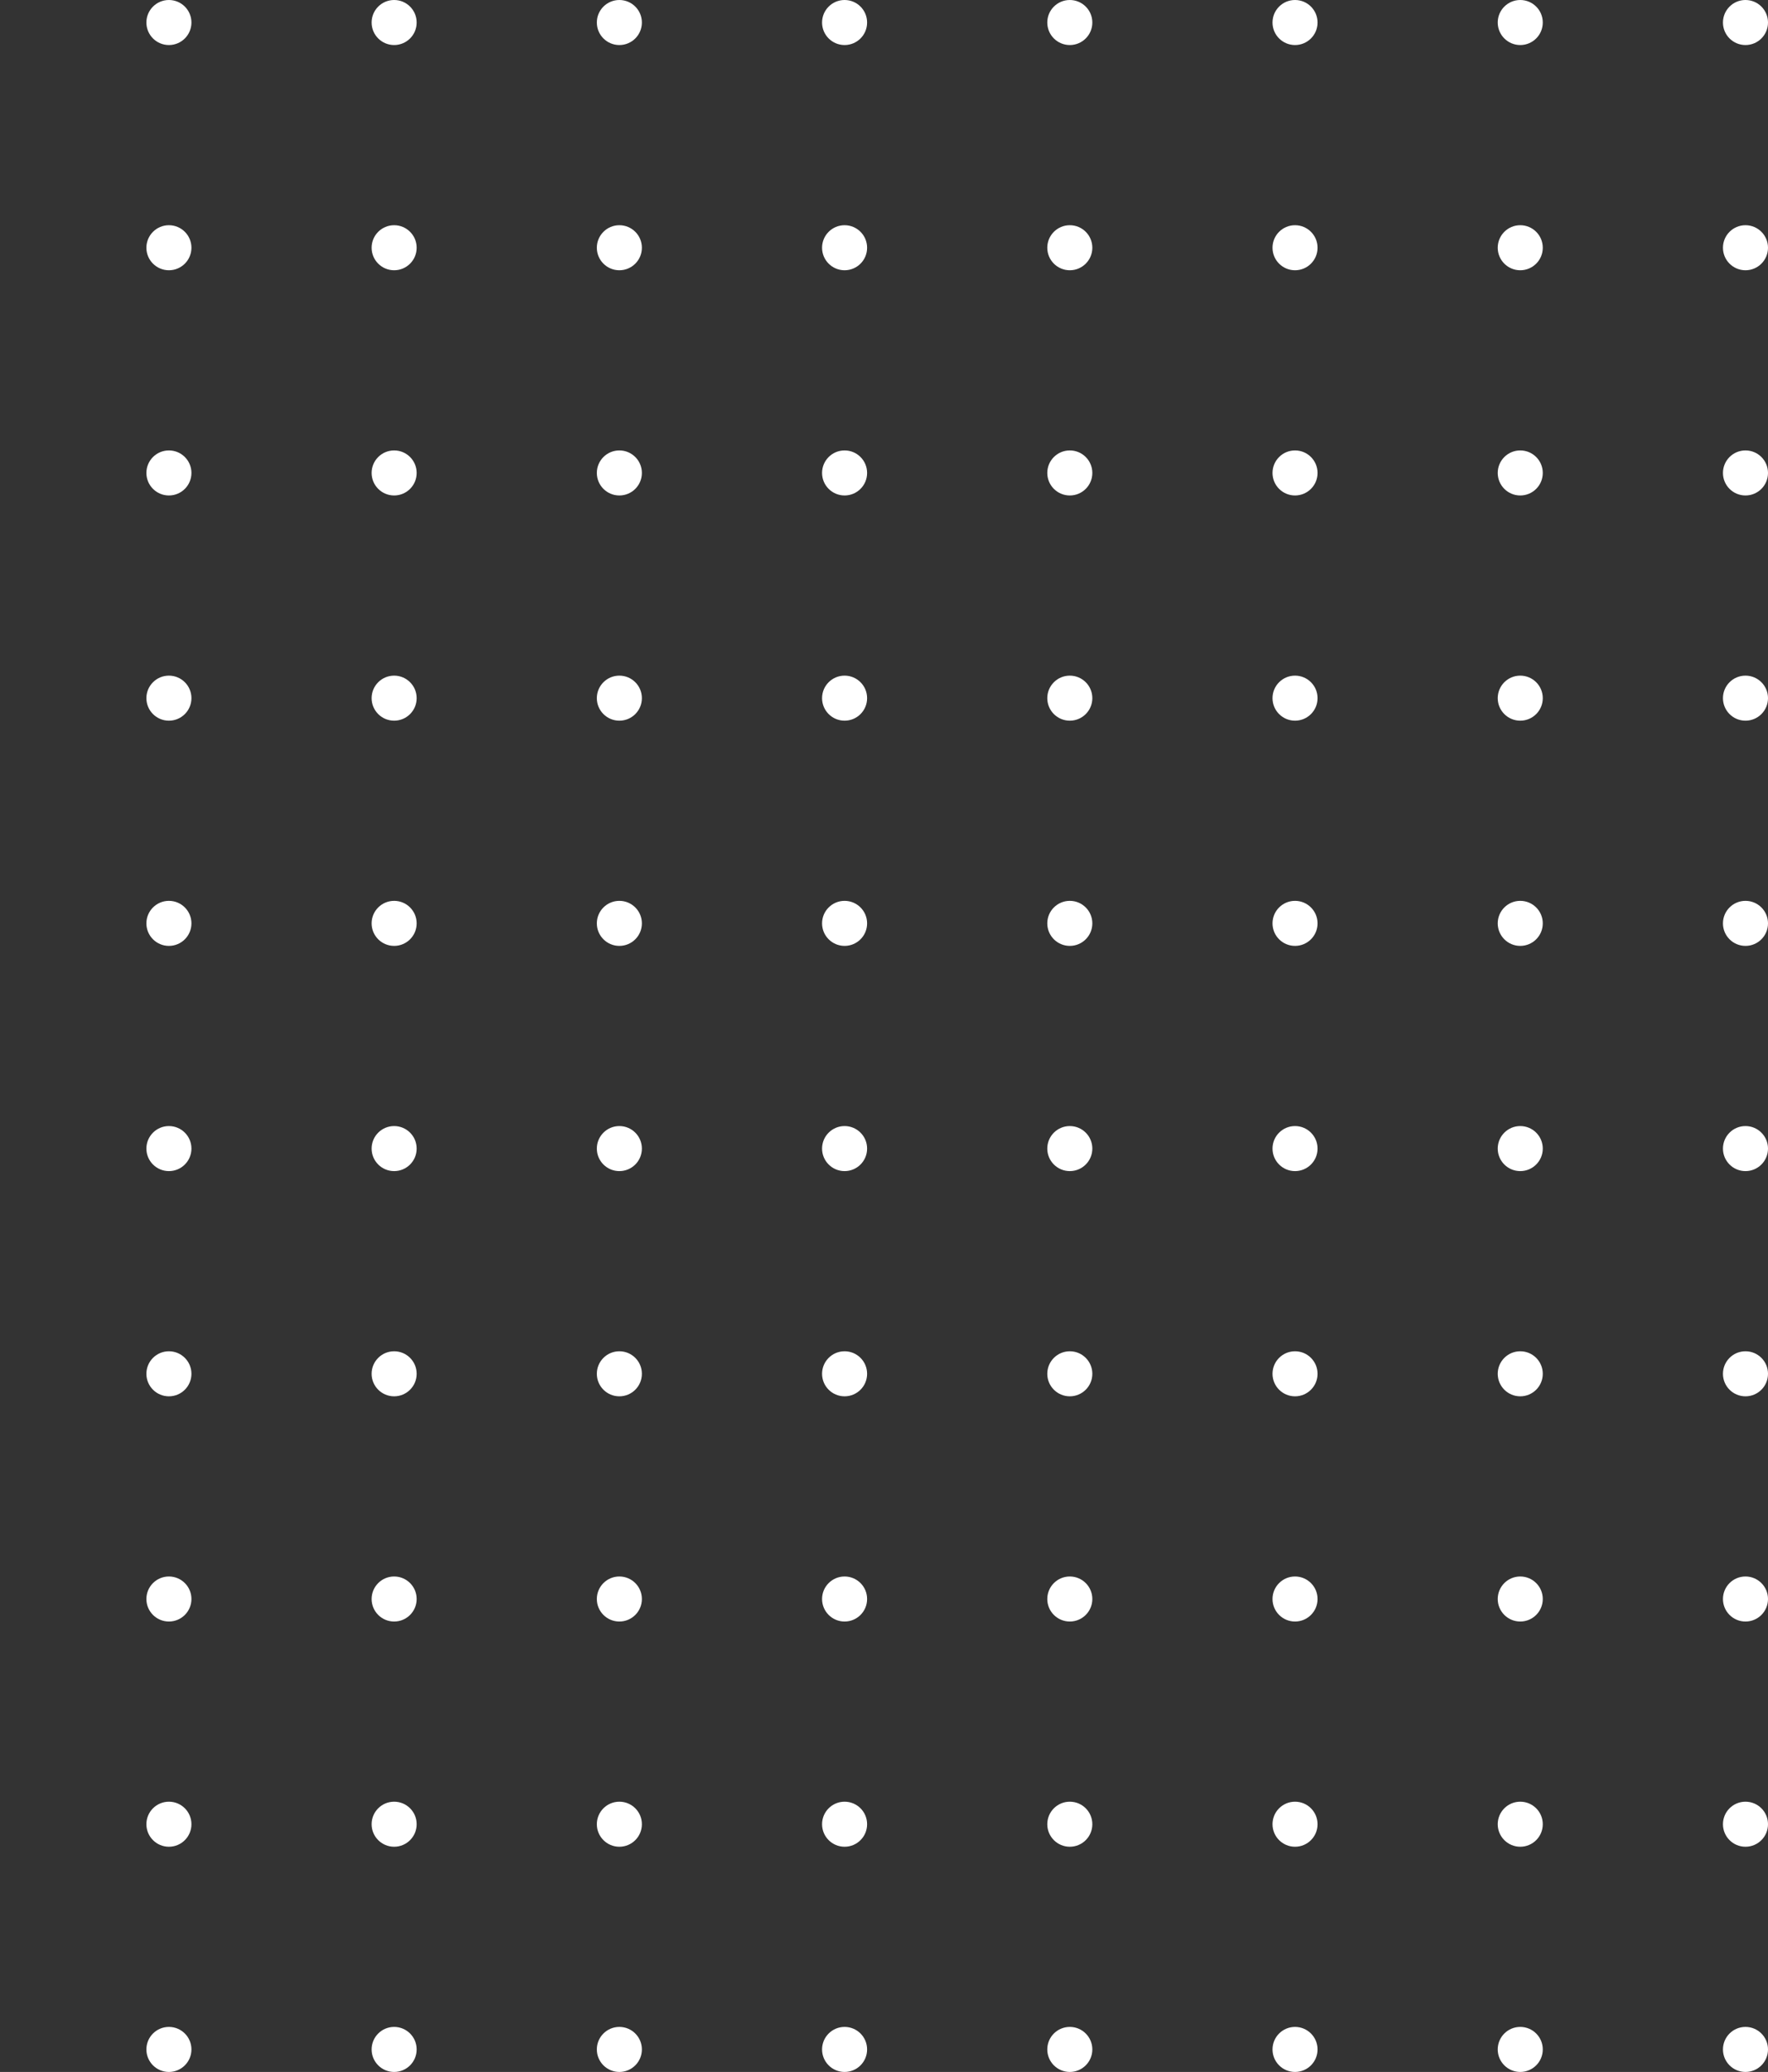 <svg width="157" height="184" viewBox="0 0 157 184" fill="none" xmlns="http://www.w3.org/2000/svg">
<rect x="0" y="0" width="157" height="184" fill="#333333" stroke="none"/>
<path fill-rule="evenodd" clip-rule="evenodd" d="M-25 4C-23.895 4 -23 3.105 -23 2C-23 0.895 -23.895 0 -25 0C-26.105 0 -27 0.895 -27 2C-27 3.105 -26.105 4 -25 4ZM-25 84C-23.895 84 -23 83.105 -23 82C-23 80.895 -23.895 80 -25 80C-26.105 80 -27 80.895 -27 82C-27 83.105 -26.105 84 -25 84ZM-23 42C-23 43.105 -23.895 44 -25 44C-26.105 44 -27 43.105 -27 42C-27 40.895 -26.105 40 -25 40C-23.895 40 -23 40.895 -23 42ZM-25 124C-23.895 124 -23 123.105 -23 122C-23 120.895 -23.895 120 -25 120C-26.105 120 -27 120.895 -27 122C-27 123.105 -26.105 124 -25 124ZM-23 182C-23 183.105 -23.895 184 -25 184C-26.105 184 -27 183.105 -27 182C-27 180.895 -26.105 180 -25 180C-23.895 180 -23 180.895 -23 182ZM-25 24C-23.895 24 -23 23.105 -23 22C-23 20.895 -23.895 20 -25 20C-26.105 20 -27 20.895 -27 22C-27 23.105 -26.105 24 -25 24ZM-23 102C-23 103.105 -23.895 104 -25 104C-26.105 104 -27 103.105 -27 102C-27 100.895 -26.105 100 -25 100C-23.895 100 -23 100.895 -23 102ZM-25 164C-23.895 164 -23 163.105 -23 162C-23 160.895 -23.895 160 -25 160C-26.105 160 -27 160.895 -27 162C-27 163.105 -26.105 164 -25 164ZM-23 62C-23 63.105 -23.895 64 -25 64C-26.105 64 -27 63.105 -27 62C-27 60.895 -26.105 60 -25 60C-23.895 60 -23 60.895 -23 62ZM-25 144C-23.895 144 -23 143.105 -23 142C-23 140.895 -23.895 140 -25 140C-26.105 140 -27 140.895 -27 142C-27 143.105 -26.105 144 -25 144ZM57 2C57 3.105 56.105 4 55 4C53.895 4 53 3.105 53 2C53 0.895 53.895 0 55 0C56.105 0 57 0.895 57 2ZM55 84C56.105 84 57 83.105 57 82C57 80.895 56.105 80 55 80C53.895 80 53 80.895 53 82C53 83.105 53.895 84 55 84ZM57 42C57 43.105 56.105 44 55 44C53.895 44 53 43.105 53 42C53 40.895 53.895 40 55 40C56.105 40 57 40.895 57 42ZM55 124C56.105 124 57 123.105 57 122C57 120.895 56.105 120 55 120C53.895 120 53 120.895 53 122C53 123.105 53.895 124 55 124ZM57 182C57 183.105 56.105 184 55 184C53.895 184 53 183.105 53 182C53 180.895 53.895 180 55 180C56.105 180 57 180.895 57 182ZM55 24C56.105 24 57 23.105 57 22C57 20.895 56.105 20 55 20C53.895 20 53 20.895 53 22C53 23.105 53.895 24 55 24ZM57 102C57 103.105 56.105 104 55 104C53.895 104 53 103.105 53 102C53 100.895 53.895 100 55 100C56.105 100 57 100.895 57 102ZM55 164C56.105 164 57 163.105 57 162C57 160.895 56.105 160 55 160C53.895 160 53 160.895 53 162C53 163.105 53.895 164 55 164ZM57 62C57 63.105 56.105 64 55 64C53.895 64 53 63.105 53 62C53 60.895 53.895 60 55 60C56.105 60 57 60.895 57 62ZM55 144C56.105 144 57 143.105 57 142C57 140.895 56.105 140 55 140C53.895 140 53 140.895 53 142C53 143.105 53.895 144 55 144ZM17 2C17 3.105 16.105 4 15 4C13.895 4 13 3.105 13 2C13 0.895 13.895 0 15 0C16.105 0 17 0.895 17 2ZM15 84C16.105 84 17 83.105 17 82C17 80.895 16.105 80 15 80C13.895 80 13 80.895 13 82C13 83.105 13.895 84 15 84ZM17 42C17 43.105 16.105 44 15 44C13.895 44 13 43.105 13 42C13 40.895 13.895 40 15 40C16.105 40 17 40.895 17 42ZM15 124C16.105 124 17 123.105 17 122C17 120.895 16.105 120 15 120C13.895 120 13 120.895 13 122C13 123.105 13.895 124 15 124ZM17 182C17 183.105 16.105 184 15 184C13.895 184 13 183.105 13 182C13 180.895 13.895 180 15 180C16.105 180 17 180.895 17 182ZM15 24C16.105 24 17 23.105 17 22C17 20.895 16.105 20 15 20C13.895 20 13 20.895 13 22C13 23.105 13.895 24 15 24ZM17 102C17 103.105 16.105 104 15 104C13.895 104 13 103.105 13 102C13 100.895 13.895 100 15 100C16.105 100 17 100.895 17 102ZM15 164C16.105 164 17 163.105 17 162C17 160.895 16.105 160 15 160C13.895 160 13 160.895 13 162C13 163.105 13.895 164 15 164ZM17 62C17 63.105 16.105 64 15 64C13.895 64 13 63.105 13 62C13 60.895 13.895 60 15 60C16.105 60 17 60.895 17 62ZM15 144C16.105 144 17 143.105 17 142C17 140.895 16.105 140 15 140C13.895 140 13 140.895 13 142C13 143.105 13.895 144 15 144ZM97 2C97 3.105 96.105 4 95 4C93.895 4 93 3.105 93 2C93 0.895 93.895 0 95 0C96.105 0 97 0.895 97 2ZM95 84C96.105 84 97 83.105 97 82C97 80.895 96.105 80 95 80C93.895 80 93 80.895 93 82C93 83.105 93.895 84 95 84ZM97 42C97 43.105 96.105 44 95 44C93.895 44 93 43.105 93 42C93 40.895 93.895 40 95 40C96.105 40 97 40.895 97 42ZM95 124C96.105 124 97 123.105 97 122C97 120.895 96.105 120 95 120C93.895 120 93 120.895 93 122C93 123.105 93.895 124 95 124ZM97 182C97 183.105 96.105 184 95 184C93.895 184 93 183.105 93 182C93 180.895 93.895 180 95 180C96.105 180 97 180.895 97 182ZM95 24C96.105 24 97 23.105 97 22C97 20.895 96.105 20 95 20C93.895 20 93 20.895 93 22C93 23.105 93.895 24 95 24ZM97 102C97 103.105 96.105 104 95 104C93.895 104 93 103.105 93 102C93 100.895 93.895 100 95 100C96.105 100 97 100.895 97 102ZM95 164C96.105 164 97 163.105 97 162C97 160.895 96.105 160 95 160C93.895 160 93 160.895 93 162C93 163.105 93.895 164 95 164ZM97 62C97 63.105 96.105 64 95 64C93.895 64 93 63.105 93 62C93 60.895 93.895 60 95 60C96.105 60 97 60.895 97 62ZM95 144C96.105 144 97 143.105 97 142C97 140.895 96.105 140 95 140C93.895 140 93 140.895 93 142C93 143.105 93.895 144 95 144ZM137 2C137 3.105 136.105 4 135 4C133.895 4 133 3.105 133 2C133 0.895 133.895 0 135 0C136.105 0 137 0.895 137 2ZM135 84C136.105 84 137 83.105 137 82C137 80.895 136.105 80 135 80C133.895 80 133 80.895 133 82C133 83.105 133.895 84 135 84ZM137 42C137 43.105 136.105 44 135 44C133.895 44 133 43.105 133 42C133 40.895 133.895 40 135 40C136.105 40 137 40.895 137 42ZM135 124C136.105 124 137 123.105 137 122C137 120.895 136.105 120 135 120C133.895 120 133 120.895 133 122C133 123.105 133.895 124 135 124ZM137 182C137 183.105 136.105 184 135 184C133.895 184 133 183.105 133 182C133 180.895 133.895 180 135 180C136.105 180 137 180.895 137 182ZM135 24C136.105 24 137 23.105 137 22C137 20.895 136.105 20 135 20C133.895 20 133 20.895 133 22C133 23.105 133.895 24 135 24ZM137 102C137 103.105 136.105 104 135 104C133.895 104 133 103.105 133 102C133 100.895 133.895 100 135 100C136.105 100 137 100.895 137 102ZM135 164C136.105 164 137 163.105 137 162C137 160.895 136.105 160 135 160C133.895 160 133 160.895 133 162C133 163.105 133.895 164 135 164ZM137 62C137 63.105 136.105 64 135 64C133.895 64 133 63.105 133 62C133 60.895 133.895 60 135 60C136.105 60 137 60.895 137 62ZM135 144C136.105 144 137 143.105 137 142C137 140.895 136.105 140 135 140C133.895 140 133 140.895 133 142C133 143.105 133.895 144 135 144ZM-3 2C-3 3.105 -3.895 4 -5 4C-6.105 4 -7 3.105 -7 2C-7 0.895 -6.105 0 -5 0C-3.895 0 -3 0.895 -3 2ZM-5 84C-3.895 84 -3 83.105 -3 82C-3 80.895 -3.895 80 -5 80C-6.105 80 -7 80.895 -7 82C-7 83.105 -6.105 84 -5 84ZM-3 42C-3 43.105 -3.895 44 -5 44C-6.105 44 -7 43.105 -7 42C-7 40.895 -6.105 40 -5 40C-3.895 40 -3 40.895 -3 42ZM-5 124C-3.895 124 -3 123.105 -3 122C-3 120.895 -3.895 120 -5 120C-6.105 120 -7 120.895 -7 122C-7 123.105 -6.105 124 -5 124ZM-3 182C-3 183.105 -3.895 184 -5 184C-6.105 184 -7 183.105 -7 182C-7 180.895 -6.105 180 -5 180C-3.895 180 -3 180.895 -3 182ZM-5 24C-3.895 24 -3 23.105 -3 22C-3 20.895 -3.895 20 -5 20C-6.105 20 -7 20.895 -7 22C-7 23.105 -6.105 24 -5 24ZM-3 102C-3 103.105 -3.895 104 -5 104C-6.105 104 -7 103.105 -7 102C-7 100.895 -6.105 100 -5 100C-3.895 100 -3 100.895 -3 102ZM-5 164C-3.895 164 -3 163.105 -3 162C-3 160.895 -3.895 160 -5 160C-6.105 160 -7 160.895 -7 162C-7 163.105 -6.105 164 -5 164ZM-3 62C-3 63.105 -3.895 64 -5 64C-6.105 64 -7 63.105 -7 62C-7 60.895 -6.105 60 -5 60C-3.895 60 -3 60.895 -3 62ZM-5 144C-3.895 144 -3 143.105 -3 142C-3 140.895 -3.895 140 -5 140C-6.105 140 -7 140.895 -7 142C-7 143.105 -6.105 144 -5 144ZM77 2C77 3.105 76.105 4 75 4C73.895 4 73 3.105 73 2C73 0.895 73.895 0 75 0C76.105 0 77 0.895 77 2ZM75 84C76.105 84 77 83.105 77 82C77 80.895 76.105 80 75 80C73.895 80 73 80.895 73 82C73 83.105 73.895 84 75 84ZM77 42C77 43.105 76.105 44 75 44C73.895 44 73 43.105 73 42C73 40.895 73.895 40 75 40C76.105 40 77 40.895 77 42ZM75 124C76.105 124 77 123.105 77 122C77 120.895 76.105 120 75 120C73.895 120 73 120.895 73 122C73 123.105 73.895 124 75 124ZM77 182C77 183.105 76.105 184 75 184C73.895 184 73 183.105 73 182C73 180.895 73.895 180 75 180C76.105 180 77 180.895 77 182ZM75 24C76.105 24 77 23.105 77 22C77 20.895 76.105 20 75 20C73.895 20 73 20.895 73 22C73 23.105 73.895 24 75 24ZM77 102C77 103.105 76.105 104 75 104C73.895 104 73 103.105 73 102C73 100.895 73.895 100 75 100C76.105 100 77 100.895 77 102ZM75 164C76.105 164 77 163.105 77 162C77 160.895 76.105 160 75 160C73.895 160 73 160.895 73 162C73 163.105 73.895 164 75 164ZM77 62C77 63.105 76.105 64 75 64C73.895 64 73 63.105 73 62C73 60.895 73.895 60 75 60C76.105 60 77 60.895 77 62ZM75 144C76.105 144 77 143.105 77 142C77 140.895 76.105 140 75 140C73.895 140 73 140.895 73 142C73 143.105 73.895 144 75 144ZM37 2C37 3.105 36.105 4 35 4C33.895 4 33 3.105 33 2C33 0.895 33.895 0 35 0C36.105 0 37 0.895 37 2ZM35 84C36.105 84 37 83.105 37 82C37 80.895 36.105 80 35 80C33.895 80 33 80.895 33 82C33 83.105 33.895 84 35 84ZM37 42C37 43.105 36.105 44 35 44C33.895 44 33 43.105 33 42C33 40.895 33.895 40 35 40C36.105 40 37 40.895 37 42ZM35 124C36.105 124 37 123.105 37 122C37 120.895 36.105 120 35 120C33.895 120 33 120.895 33 122C33 123.105 33.895 124 35 124ZM37 182C37 183.105 36.105 184 35 184C33.895 184 33 183.105 33 182C33 180.895 33.895 180 35 180C36.105 180 37 180.895 37 182ZM35 24C36.105 24 37 23.105 37 22C37 20.895 36.105 20 35 20C33.895 20 33 20.895 33 22C33 23.105 33.895 24 35 24ZM37 102C37 103.105 36.105 104 35 104C33.895 104 33 103.105 33 102C33 100.895 33.895 100 35 100C36.105 100 37 100.895 37 102ZM35 164C36.105 164 37 163.105 37 162C37 160.895 36.105 160 35 160C33.895 160 33 160.895 33 162C33 163.105 33.895 164 35 164ZM37 62C37 63.105 36.105 64 35 64C33.895 64 33 63.105 33 62C33 60.895 33.895 60 35 60C36.105 60 37 60.895 37 62ZM35 144C36.105 144 37 143.105 37 142C37 140.895 36.105 140 35 140C33.895 140 33 140.895 33 142C33 143.105 33.895 144 35 144ZM117 2C117 3.105 116.105 4 115 4C113.895 4 113 3.105 113 2C113 0.895 113.895 0 115 0C116.105 0 117 0.895 117 2ZM115 84C116.105 84 117 83.105 117 82C117 80.895 116.105 80 115 80C113.895 80 113 80.895 113 82C113 83.105 113.895 84 115 84ZM117 42C117 43.105 116.105 44 115 44C113.895 44 113 43.105 113 42C113 40.895 113.895 40 115 40C116.105 40 117 40.895 117 42ZM115 124C116.105 124 117 123.105 117 122C117 120.895 116.105 120 115 120C113.895 120 113 120.895 113 122C113 123.105 113.895 124 115 124ZM117 182C117 183.105 116.105 184 115 184C113.895 184 113 183.105 113 182C113 180.895 113.895 180 115 180C116.105 180 117 180.895 117 182ZM115 24C116.105 24 117 23.105 117 22C117 20.895 116.105 20 115 20C113.895 20 113 20.895 113 22C113 23.105 113.895 24 115 24ZM117 102C117 103.105 116.105 104 115 104C113.895 104 113 103.105 113 102C113 100.895 113.895 100 115 100C116.105 100 117 100.895 117 102ZM115 164C116.105 164 117 163.105 117 162C117 160.895 116.105 160 115 160C113.895 160 113 160.895 113 162C113 163.105 113.895 164 115 164ZM117 62C117 63.105 116.105 64 115 64C113.895 64 113 63.105 113 62C113 60.895 113.895 60 115 60C116.105 60 117 60.895 117 62ZM115 144C116.105 144 117 143.105 117 142C117 140.895 116.105 140 115 140C113.895 140 113 140.895 113 142C113 143.105 113.895 144 115 144ZM157 2C157 3.105 156.105 4 155 4C153.895 4 153 3.105 153 2C153 0.895 153.895 0 155 0C156.105 0 157 0.895 157 2ZM155 84C156.105 84 157 83.105 157 82C157 80.895 156.105 80 155 80C153.895 80 153 80.895 153 82C153 83.105 153.895 84 155 84ZM157 42C157 43.105 156.105 44 155 44C153.895 44 153 43.105 153 42C153 40.895 153.895 40 155 40C156.105 40 157 40.895 157 42ZM155 124C156.105 124 157 123.105 157 122C157 120.895 156.105 120 155 120C153.895 120 153 120.895 153 122C153 123.105 153.895 124 155 124ZM157 182C157 183.105 156.105 184 155 184C153.895 184 153 183.105 153 182C153 180.895 153.895 180 155 180C156.105 180 157 180.895 157 182ZM155 24C156.105 24 157 23.105 157 22C157 20.895 156.105 20 155 20C153.895 20 153 20.895 153 22C153 23.105 153.895 24 155 24ZM157 102C157 103.105 156.105 104 155 104C153.895 104 153 103.105 153 102C153 100.895 153.895 100 155 100C156.105 100 157 100.895 157 102ZM155 164C156.105 164 157 163.105 157 162C157 160.895 156.105 160 155 160C153.895 160 153 160.895 153 162C153 163.105 153.895 164 155 164ZM157 62C157 63.105 156.105 64 155 64C153.895 64 153 63.105 153 62C153 60.895 153.895 60 155 60C156.105 60 157 60.895 157 62ZM155 144C156.105 144 157 143.105 157 142C157 140.895 156.105 140 155 140C153.895 140 153 140.895 153 142C153 143.105 153.895 144 155 144Z" fill="white"/>
</svg>
